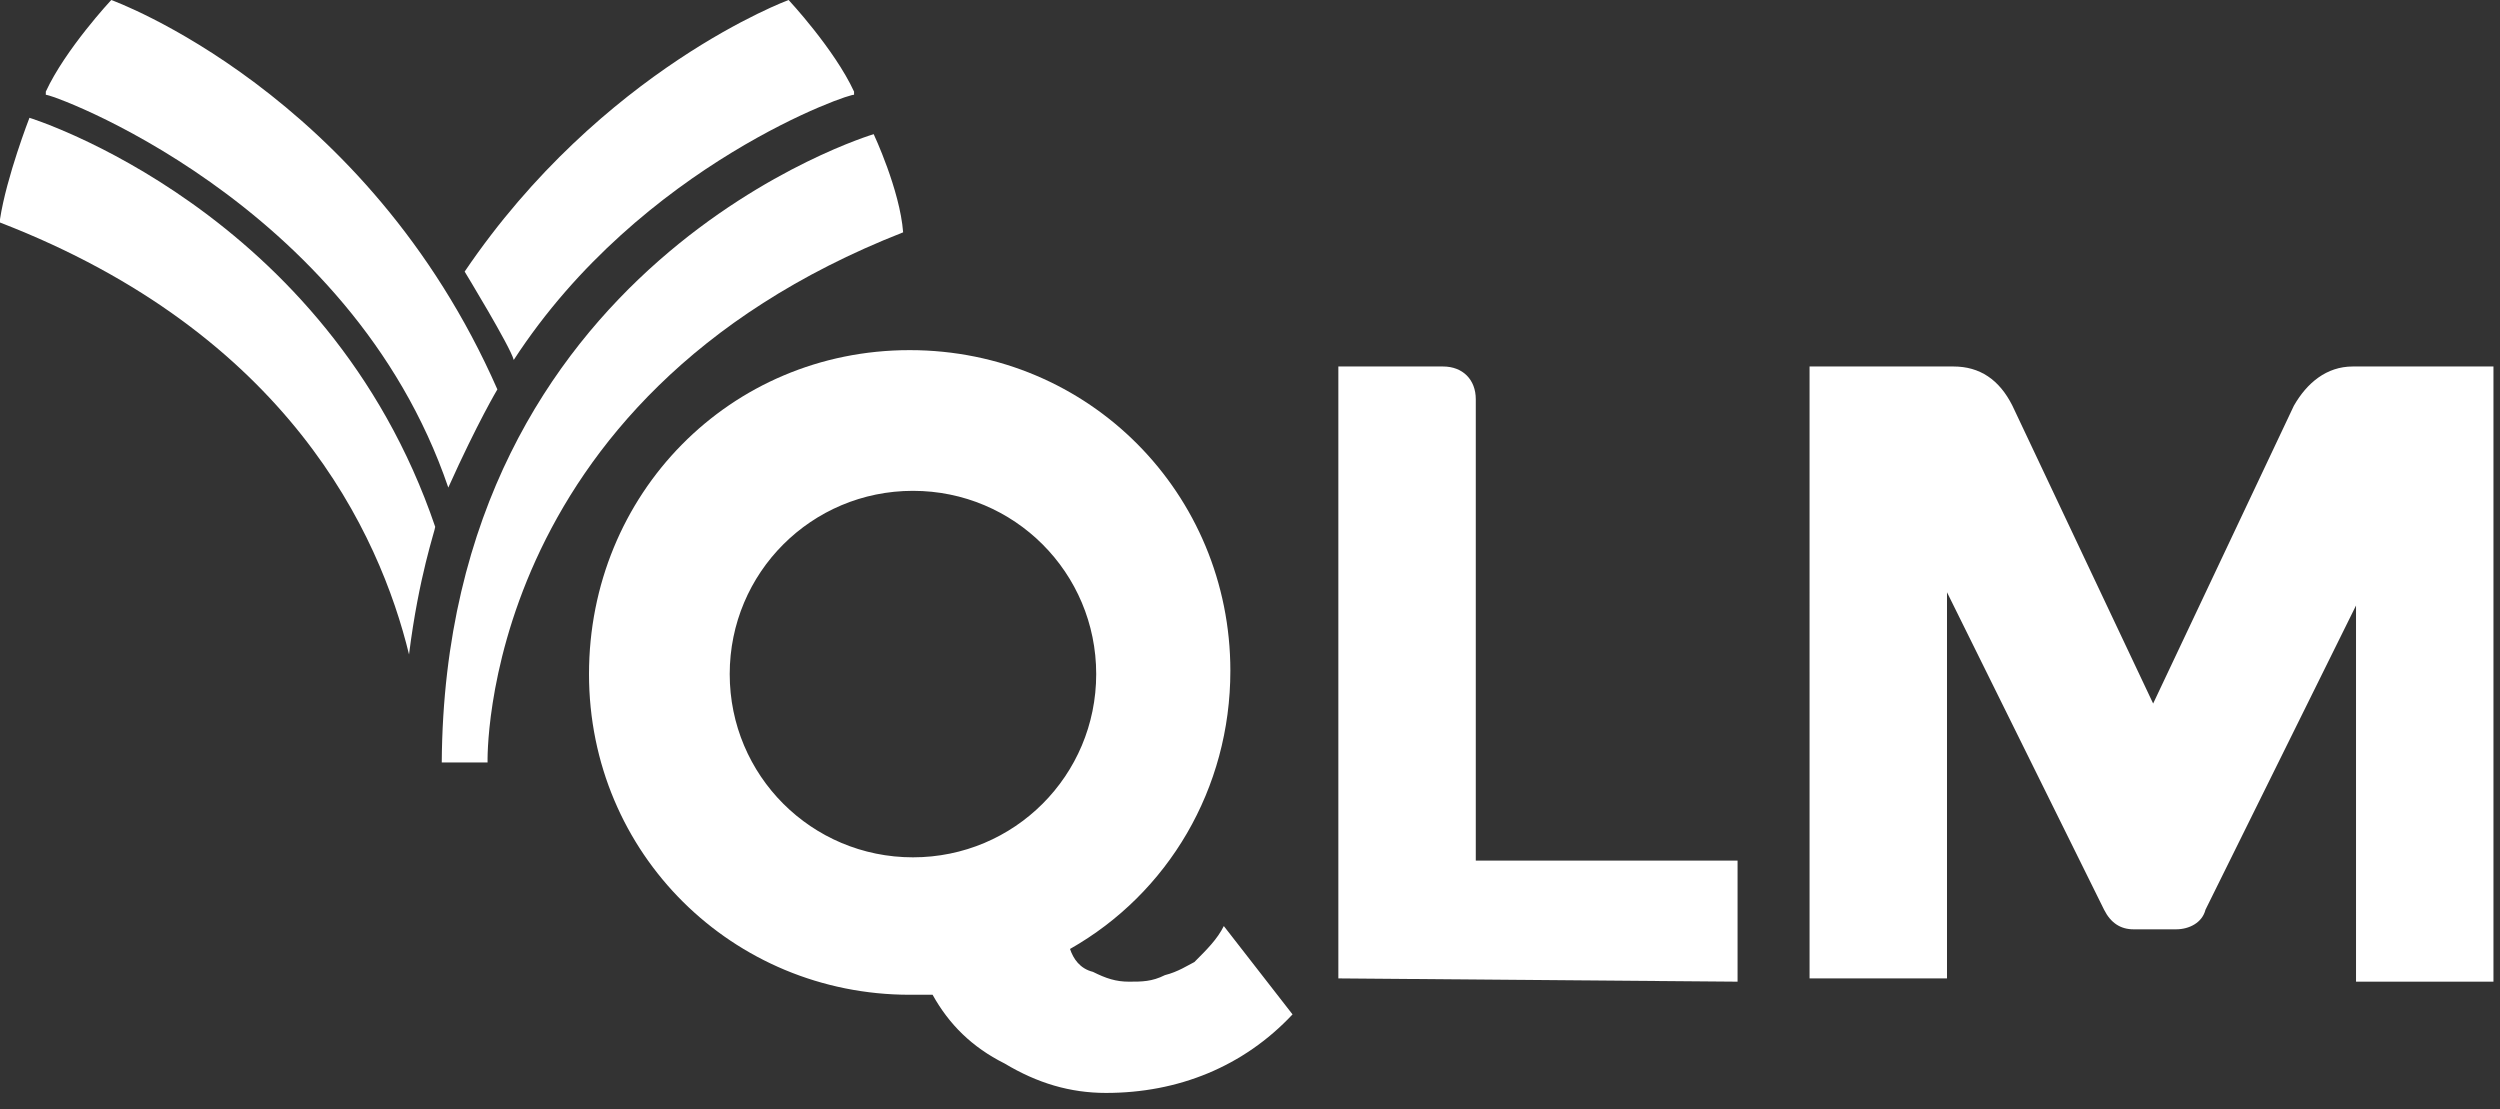 <?xml version="1.0" encoding="utf-8"?>
<!-- Generator: Adobe Illustrator 26.3.1, SVG Export Plug-In . SVG Version: 6.00 Build 0)  -->
<svg version="1.1" id="Layer_1" xmlns="http://www.w3.org/2000/svg" xmlns:xlink="http://www.w3.org/1999/xlink" x="0px" y="0px"
	 viewBox="0 0 76.4 33.9" style="enable-background:new 0 0 76.4 33.9;" xml:space="preserve">
<rect x="0" y="0" width="76.4" height="33.9" fill="#333333" stroke="none"/>
<style type="text/css">
	.st0{fill:#FFFFFF;}
</style>
<g>
	<path class="st0" d="M37.4,28.3c-0.2,0.4-0.5,0.7-0.9,1.1c-0.2,0.1-0.5,0.3-0.9,0.4C35.2,30,34.9,30,34.5,30
		c-0.4,0-0.7-0.1-1.1-0.3c-0.4-0.1-0.6-0.4-0.7-0.7c3-1.7,4.9-4.9,4.9-8.5c0-5.4-4.3-9.8-9.8-9.8S18,15.1,18,20.6s4.4,9.8,9.8,9.8
		c0.2,0,0.5,0,0.7,0c0.5,0.9,1.2,1.6,2.2,2.1c1,0.6,2,0.9,3.1,0.9c2.2,0,4.2-0.8,5.7-2.4L37.4,28.3z M22.3,20.6
		c0-3.1,2.5-5.6,5.6-5.6s5.6,2.5,5.6,5.6s-2.5,5.6-5.6,5.6S22.3,23.7,22.3,20.6"/>
	<path class="st0" d="M40.9,29.9V11.2h3.2c0.6,0,1,0.4,1,1v14.1h8v3.7L40.9,29.9L40.9,29.9z"/>
	<path class="st0" d="M72.2,18.1l-4.8,9.7c-0.1,0.4-0.5,0.6-0.9,0.6h-1.3c-0.4,0-0.7-0.2-0.9-0.6l-4.8-9.7v11.8h-4.2V11.2h4.4
		c0.8,0,1.4,0.4,1.8,1.2l4.3,9.1l4.3-9.1c0.4-0.7,1-1.2,1.8-1.2h4.3v18.8h-4.2V18.1L72.2,18.1z"/>
	<path class="st0" d="M27.6,7.1c-13,5.1-12.7,16.2-12.7,16.2h-1.4C13.6,8,26.7,4.1,26.7,4.1S27.5,5.8,27.6,7.1L27.6,7.1z"/>
	<path class="st0" d="M13.7,14.9L13.7,14.9c0.9-2,1.5-3,1.5-3C11.2,2.8,3.4,0,3.4,0S2,1.5,1.4,2.8v0.1C1.4,2.8,10.7,6.1,13.7,14.9"
		/>
	<path class="st0" d="M12.5,20C11.6,16.3,8.8,10.2,0,6.8V6.7c0.2-1.3,0.9-3.1,0.9-3.1s9.1,2.8,12.4,12.5
		C13.3,16.2,12.8,17.6,12.5,20L12.5,20z"/>
	<path class="st0" d="M15.7,11c-0.1-0.4-1.5-2.7-1.5-2.7C18.4,2.1,24.1,0,24.1,0s1.4,1.5,2,2.8v0.1C26.1,2.8,19.6,5,15.7,11L15.7,11
		z"/>
</g>
</svg>
